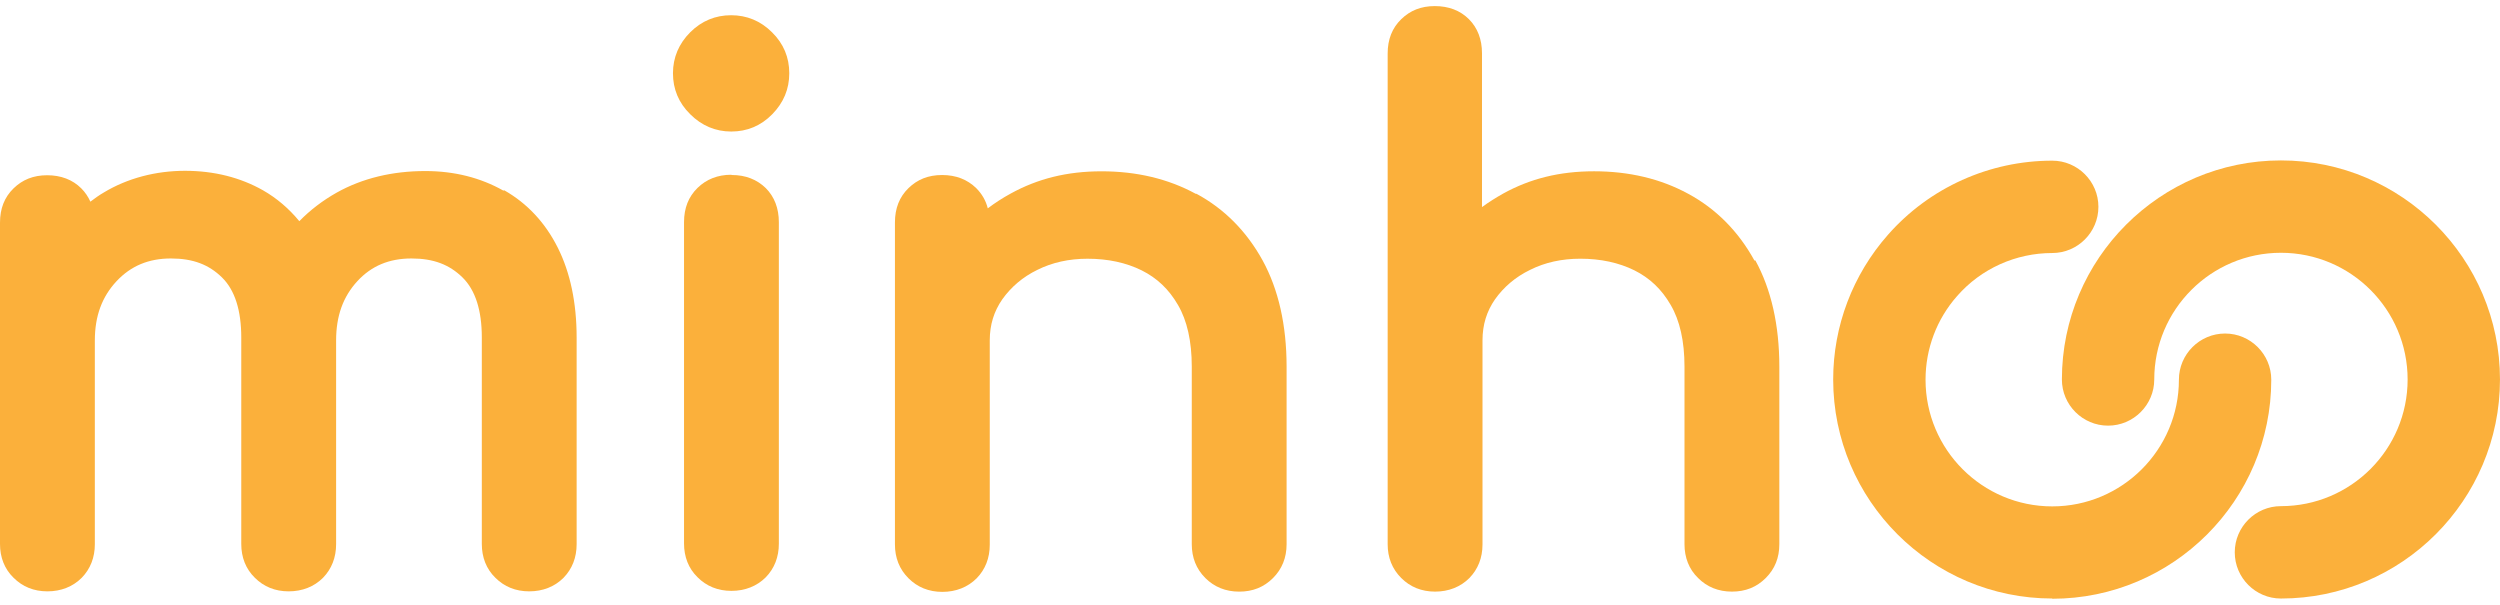<svg width="124" height="30" viewBox="0 0 124 30" fill="none" xmlns="http://www.w3.org/2000/svg">
<path d="M24.963 9.452C23.836 8.815 22.538 8.484 21.093 8.484C19.463 8.484 17.981 8.839 16.707 9.55C16.009 9.942 15.385 10.419 14.846 10.97C14.331 10.346 13.731 9.831 13.045 9.439C11.918 8.802 10.62 8.472 9.174 8.472C7.729 8.472 6.32 8.839 5.145 9.55C4.912 9.684 4.691 9.844 4.483 10.003C4.373 9.758 4.226 9.537 4.03 9.341C3.601 8.913 3.025 8.692 2.34 8.692C1.654 8.692 1.115 8.913 0.674 9.341C0.22 9.782 0 10.346 0 11.044V26.98C0 27.641 0.22 28.217 0.674 28.658C1.115 29.099 1.678 29.331 2.352 29.331C3.025 29.331 3.613 29.099 4.054 28.658C4.483 28.217 4.704 27.653 4.704 26.992V16.887C4.704 15.674 5.059 14.719 5.781 13.947C6.492 13.188 7.374 12.82 8.476 12.82C9.579 12.82 10.363 13.126 11.012 13.763C11.649 14.388 11.967 15.392 11.967 16.74V26.98C11.967 27.641 12.188 28.217 12.641 28.658C13.082 29.099 13.645 29.331 14.319 29.331C14.993 29.331 15.581 29.099 16.022 28.658C16.45 28.217 16.671 27.653 16.671 26.992V16.887C16.671 15.674 17.014 14.719 17.724 13.947C18.422 13.188 19.304 12.82 20.407 12.82C21.509 12.82 22.293 13.126 22.942 13.763C23.579 14.388 23.898 15.392 23.898 16.74V26.98C23.898 27.641 24.118 28.217 24.571 28.658C25.012 29.099 25.576 29.331 26.249 29.331C26.923 29.331 27.511 29.099 27.952 28.658C28.381 28.217 28.601 27.653 28.601 26.992V16.74C28.601 15.013 28.283 13.518 27.67 12.293C27.046 11.044 26.151 10.088 25.012 9.439L24.963 9.452Z" fill="#FBB03B"/>
<path d="M36.267 8.668C35.606 8.668 35.042 8.888 34.601 9.317C34.148 9.758 33.928 10.322 33.928 11.02V26.956C33.928 27.617 34.148 28.193 34.601 28.634C35.042 29.075 35.606 29.307 36.279 29.307C36.953 29.307 37.541 29.075 37.982 28.634C38.411 28.193 38.631 27.629 38.631 26.968V11.02C38.631 10.334 38.411 9.758 37.982 9.329C37.541 8.901 36.978 8.68 36.292 8.68L36.267 8.668Z" fill="#FBB03B"/>
<path d="M36.27 0.755C35.486 0.755 34.8 1.037 34.236 1.6C33.673 2.164 33.379 2.849 33.379 3.633C33.379 4.417 33.661 5.103 34.236 5.667C34.8 6.23 35.486 6.524 36.27 6.524C37.054 6.524 37.739 6.242 38.303 5.667C38.866 5.091 39.148 4.417 39.148 3.633C39.148 2.849 38.866 2.164 38.291 1.6C37.727 1.037 37.041 0.755 36.257 0.755H36.27Z" fill="#FBB03B"/>
<path d="M59.308 9.612C57.936 8.865 56.368 8.497 54.641 8.497C52.914 8.497 51.468 8.865 50.133 9.599C49.729 9.82 49.349 10.065 48.994 10.334C48.896 9.942 48.7 9.612 48.419 9.33C47.978 8.901 47.414 8.681 46.728 8.681C46.042 8.681 45.503 8.901 45.062 9.33C44.609 9.771 44.389 10.334 44.389 11.033V27.005C44.389 27.667 44.609 28.23 45.062 28.683C45.503 29.124 46.067 29.357 46.74 29.357C47.414 29.357 48.002 29.124 48.443 28.683C48.872 28.242 49.092 27.679 49.092 27.017V16.888C49.092 16.104 49.3 15.442 49.717 14.842C50.146 14.242 50.721 13.74 51.456 13.384C52.191 13.017 53.024 12.833 53.943 12.833C54.959 12.833 55.854 13.029 56.625 13.409C57.385 13.789 57.973 14.34 58.426 15.124C58.879 15.895 59.112 16.924 59.112 18.186V26.993C59.112 27.654 59.332 28.218 59.785 28.671C60.227 29.112 60.79 29.345 61.464 29.345C62.137 29.345 62.688 29.124 63.142 28.671C63.583 28.23 63.815 27.667 63.815 26.993V18.186C63.815 16.128 63.411 14.352 62.627 12.919C61.831 11.474 60.729 10.359 59.345 9.612H59.308Z" fill="#FBB03B"/>
<path d="M87.018 12.918C86.222 11.473 85.119 10.358 83.735 9.611C82.363 8.864 80.795 8.496 79.068 8.496C77.341 8.496 75.896 8.864 74.561 9.599C74.193 9.807 73.838 10.027 73.507 10.272V2.641C73.507 1.955 73.287 1.38 72.858 0.951C72.429 0.522 71.854 0.302 71.168 0.302C70.482 0.302 69.943 0.522 69.502 0.951C69.049 1.392 68.828 1.955 68.828 2.654V26.992C68.828 27.654 69.049 28.217 69.502 28.67C69.943 29.111 70.506 29.344 71.18 29.344C71.854 29.344 72.442 29.111 72.882 28.67C73.311 28.229 73.532 27.666 73.532 27.004V16.887C73.532 16.103 73.74 15.441 74.156 14.841C74.585 14.241 75.161 13.739 75.896 13.384C76.631 13.016 77.464 12.832 78.382 12.832C79.399 12.832 80.293 13.028 81.065 13.408C81.824 13.788 82.412 14.339 82.865 15.123C83.319 15.895 83.551 16.924 83.551 18.185V26.992C83.551 27.654 83.772 28.229 84.225 28.67C84.666 29.111 85.229 29.344 85.903 29.344C86.577 29.344 87.128 29.123 87.581 28.67C88.034 28.217 88.255 27.666 88.255 26.992V18.185C88.255 16.127 87.851 14.351 87.067 12.918H87.018Z" fill="#FBB03B"/>
<path d="M101.791 29.686C95.801 29.686 90.926 24.811 90.926 18.821C90.926 16.175 91.893 13.628 93.645 11.643C95.703 9.304 98.679 7.969 101.791 7.969C103.052 7.969 104.081 8.998 104.081 10.259C104.081 11.521 103.052 12.55 101.791 12.55C99.99 12.55 98.263 13.322 97.075 14.681C96.058 15.832 95.507 17.302 95.507 18.834C95.507 22.3 98.324 25.117 101.791 25.117C105.257 25.117 108.074 22.3 108.074 18.834C108.074 17.572 109.103 16.543 110.365 16.543C111.626 16.543 112.655 17.572 112.655 18.834C112.655 24.823 107.78 29.698 101.791 29.698V29.686Z" fill="#FBB03B"/>
<path d="M113.134 29.687C111.873 29.687 110.844 28.658 110.844 27.396C110.844 26.134 111.873 25.105 113.134 25.105C116.601 25.105 119.418 22.288 119.418 18.822C119.418 15.355 116.601 12.538 113.134 12.538C109.668 12.538 106.851 15.355 106.851 18.822C106.851 20.083 105.822 21.112 104.56 21.112C103.298 21.112 102.27 20.083 102.27 18.822C102.27 12.832 107.145 7.957 113.134 7.957C119.124 7.957 123.999 12.832 123.999 18.822C123.999 24.811 119.124 29.687 113.134 29.687Z" fill="#FBB03B"/>
</svg>
